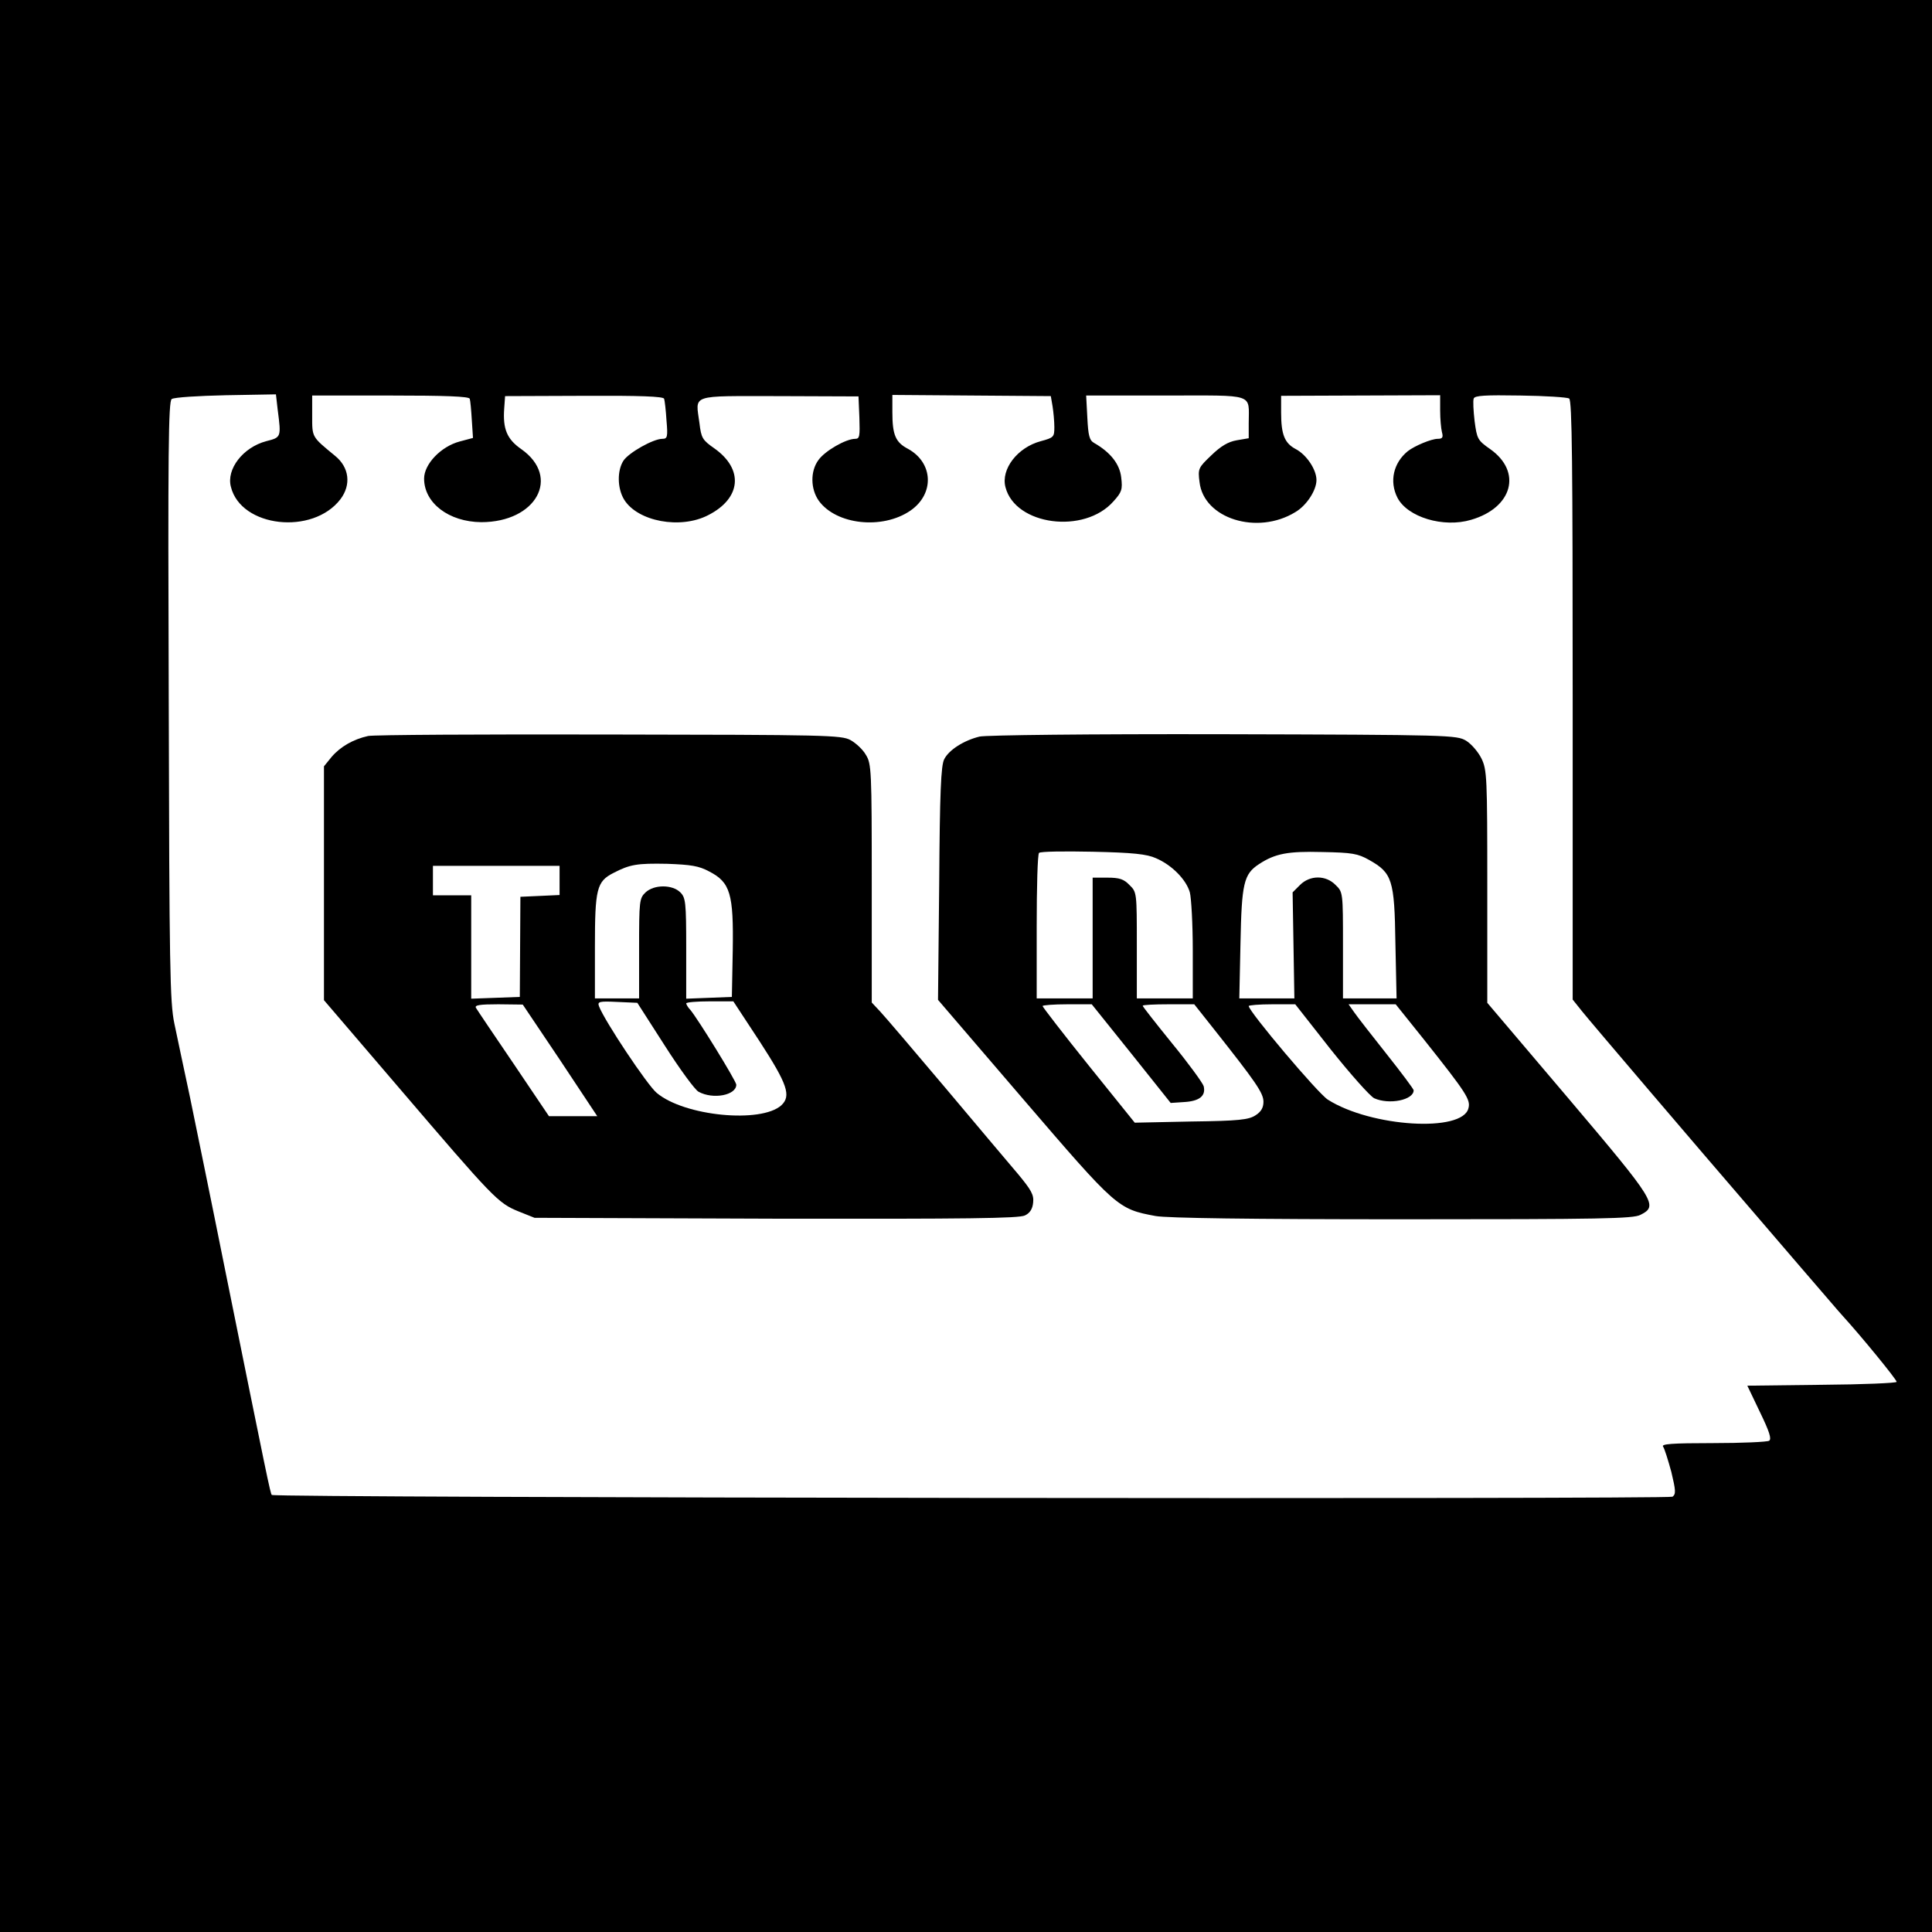 <?xml version="1.0" standalone="no"?>
<!DOCTYPE svg PUBLIC "-//W3C//DTD SVG 20010904//EN"
 "http://www.w3.org/TR/2001/REC-SVG-20010904/DTD/svg10.dtd">
<svg version="1.0" xmlns="http://www.w3.org/2000/svg"
 width="656pt" height="656pt" viewBox="0 0 656 656"
 preserveAspectRatio="xMidYMid meet">
<g transform="translate(0,656) scale(0.1,-0.1)"
fill="#000000" stroke="none">
<path d="M0 3280 l0 -3280 3280 0 3280 0 0 3280 0 3280 -3280 0 -3280 0 0
-3280z m943 1888 c12 -93 12 -93 -39 -106 -79 -21 -136 -95 -120 -155 34 -138
278 -165 372 -42 37 49 30 108 -18 147 -80 66 -78 62 -78 136 l0 69 266 0
c187 0 267 -3 269 -11 2 -6 5 -38 7 -72 l4 -61 -45 -12 c-64 -17 -121 -77
-121 -126 0 -83 84 -147 194 -148 187 0 271 153 136 248 -49 34 -63 69 -58
138 l3 42 268 1 c189 1 270 -2 272 -10 2 -6 6 -39 8 -73 5 -57 3 -63 -14 -63
-31 0 -114 -47 -132 -74 -22 -34 -21 -94 2 -132 46 -75 192 -102 286 -53 112
57 121 156 20 227 -40 28 -44 35 -50 85 -13 100 -37 92 270 92 l270 -1 3 -72
c2 -63 1 -72 -14 -72 -32 0 -103 -41 -125 -72 -28 -38 -27 -98 1 -138 59 -82
216 -99 311 -34 83 57 78 163 -8 210 -42 22 -53 47 -53 124 l0 59 269 -2 269
-2 6 -35 c3 -19 6 -51 6 -70 0 -34 -2 -36 -46 -48 -79 -21 -136 -95 -120 -156
33 -130 268 -161 367 -48 28 31 31 40 26 81 -5 45 -36 85 -92 117 -16 9 -20
25 -23 86 l-4 75 270 0 c308 0 282 9 282 -94 l0 -51 -41 -7 c-29 -5 -54 -20
-86 -51 -44 -42 -46 -45 -40 -91 14 -124 196 -181 325 -102 38 22 72 74 72
109 0 36 -34 86 -70 105 -38 20 -50 49 -50 124 l0 57 270 1 270 1 0 -52 c0
-28 3 -61 6 -73 5 -18 2 -23 -14 -23 -22 0 -79 -24 -102 -42 -49 -40 -63 -103
-35 -158 34 -66 156 -103 250 -75 141 41 174 163 65 240 -43 30 -45 35 -53 95
-4 35 -6 69 -3 77 4 10 39 12 158 10 84 -1 159 -6 166 -10 10 -7 12 -218 12
-1024 l0 -1017 32 -40 c27 -34 398 -469 568 -666 26 -30 105 -122 176 -205 71
-82 133 -155 139 -161 64 -70 185 -218 185 -226 0 -4 -114 -9 -254 -10 l-253
-3 43 -90 c32 -66 40 -91 31 -97 -6 -4 -92 -8 -191 -8 -141 0 -176 -3 -169
-12 5 -7 17 -46 28 -86 15 -63 16 -75 4 -84 -14 -9 -4747 -4 -4756 6 -5 4 -15
54 -162 781 -44 220 -97 477 -116 570 -20 94 -44 206 -53 250 -15 71 -17 191
-19 1095 -3 852 -1 1017 10 1025 8 6 91 11 184 13 l170 3 6 -53z"/>
<path d="M1250 4061 c-50 -11 -94 -36 -124 -71 l-26 -32 0 -397 0 -397 256
-299 c319 -373 335 -390 404 -418 l55 -22 820 -3 c648 -1 825 1 845 11 17 8
26 22 28 44 3 26 -7 43 -50 95 -30 35 -141 167 -247 293 -107 127 -207 244
-222 260 l-29 31 0 404 c0 384 -1 407 -20 437 -10 18 -34 40 -52 50 -31 17
-83 18 -818 19 -432 1 -801 -1 -820 -5z m1158 -460 c72 -37 83 -76 80 -268
l-3 -158 -77 -3 -78 -3 0 171 c0 157 -2 172 -20 190 -27 27 -89 27 -118 0 -21
-20 -22 -29 -22 -190 l0 -170 -75 0 -75 0 0 175 c0 197 6 222 63 251 56 29 80
33 182 31 81 -3 108 -7 143 -26z m-508 -31 l0 -49 -66 -3 -67 -3 -1 -170 -1
-170 -82 -3 -83 -3 0 176 0 175 -65 0 -65 0 0 50 0 50 215 0 215 0 0 -50z
m357 -560 c51 -80 103 -151 115 -157 49 -27 128 -12 128 24 0 12 -130 223
-156 254 -8 8 -14 19 -14 22 0 4 36 7 80 7 l80 0 90 -137 c94 -145 107 -184
73 -216 -69 -62 -329 -37 -423 42 -31 25 -177 244 -196 294 -6 16 0 18 62 15
l68 -3 93 -145z m-355 -50 l126 -190 -82 0 -82 0 -120 178 c-66 97 -124 183
-128 190 -5 9 12 12 76 12 l83 -1 127 -189z"/>
<path d="M3326 4059 c-53 -13 -104 -45 -120 -77 -11 -21 -15 -112 -17 -422
l-4 -395 290 -338 c317 -369 320 -372 449 -396 40 -7 318 -11 838 -11 679 0
783 2 808 15 61 31 53 44 -245 396 l-275 324 0 394 c0 373 -1 397 -20 436 -11
22 -34 49 -52 60 -32 19 -55 20 -823 22 -460 1 -806 -3 -829 -8z m599 -413
c54 -23 103 -73 115 -116 5 -19 10 -108 10 -197 l0 -163 -95 0 -95 0 0 180 c0
179 0 181 -25 205 -19 20 -34 25 -75 25 l-50 0 0 -205 0 -205 -95 0 -95 0 0
243 c0 134 3 247 8 251 4 5 86 6 182 4 137 -3 184 -8 215 -22z m724 -6 c78
-44 86 -67 89 -282 l4 -188 -91 0 -91 0 0 180 c0 179 0 181 -25 205 -33 34
-87 34 -121 0 l-25 -25 3 -180 3 -180 -93 0 -94 0 4 188 c4 203 11 234 63 268
55 36 98 44 215 41 101 -2 120 -5 159 -27z m-808 -657 l134 -168 45 3 c53 3
75 21 67 54 -4 12 -52 78 -107 145 -55 68 -100 125 -100 128 0 3 39 5 88 5
l87 0 65 -82 c144 -182 170 -219 170 -249 0 -20 -8 -34 -27 -46 -23 -15 -56
-19 -219 -21 l-191 -4 -157 195 c-86 107 -156 198 -156 201 0 3 38 6 84 6 l83
0 134 -167z m678 13 c67 -84 133 -158 147 -165 51 -23 134 -6 134 27 0 4 -41
59 -91 122 -50 63 -100 127 -111 143 l-19 27 80 0 80 0 97 -121 c143 -180 158
-203 150 -232 -20 -83 -330 -64 -477 29 -33 20 -269 300 -269 318 0 3 36 6 79
6 l79 0 121 -154z"/>
</g>
</svg>
